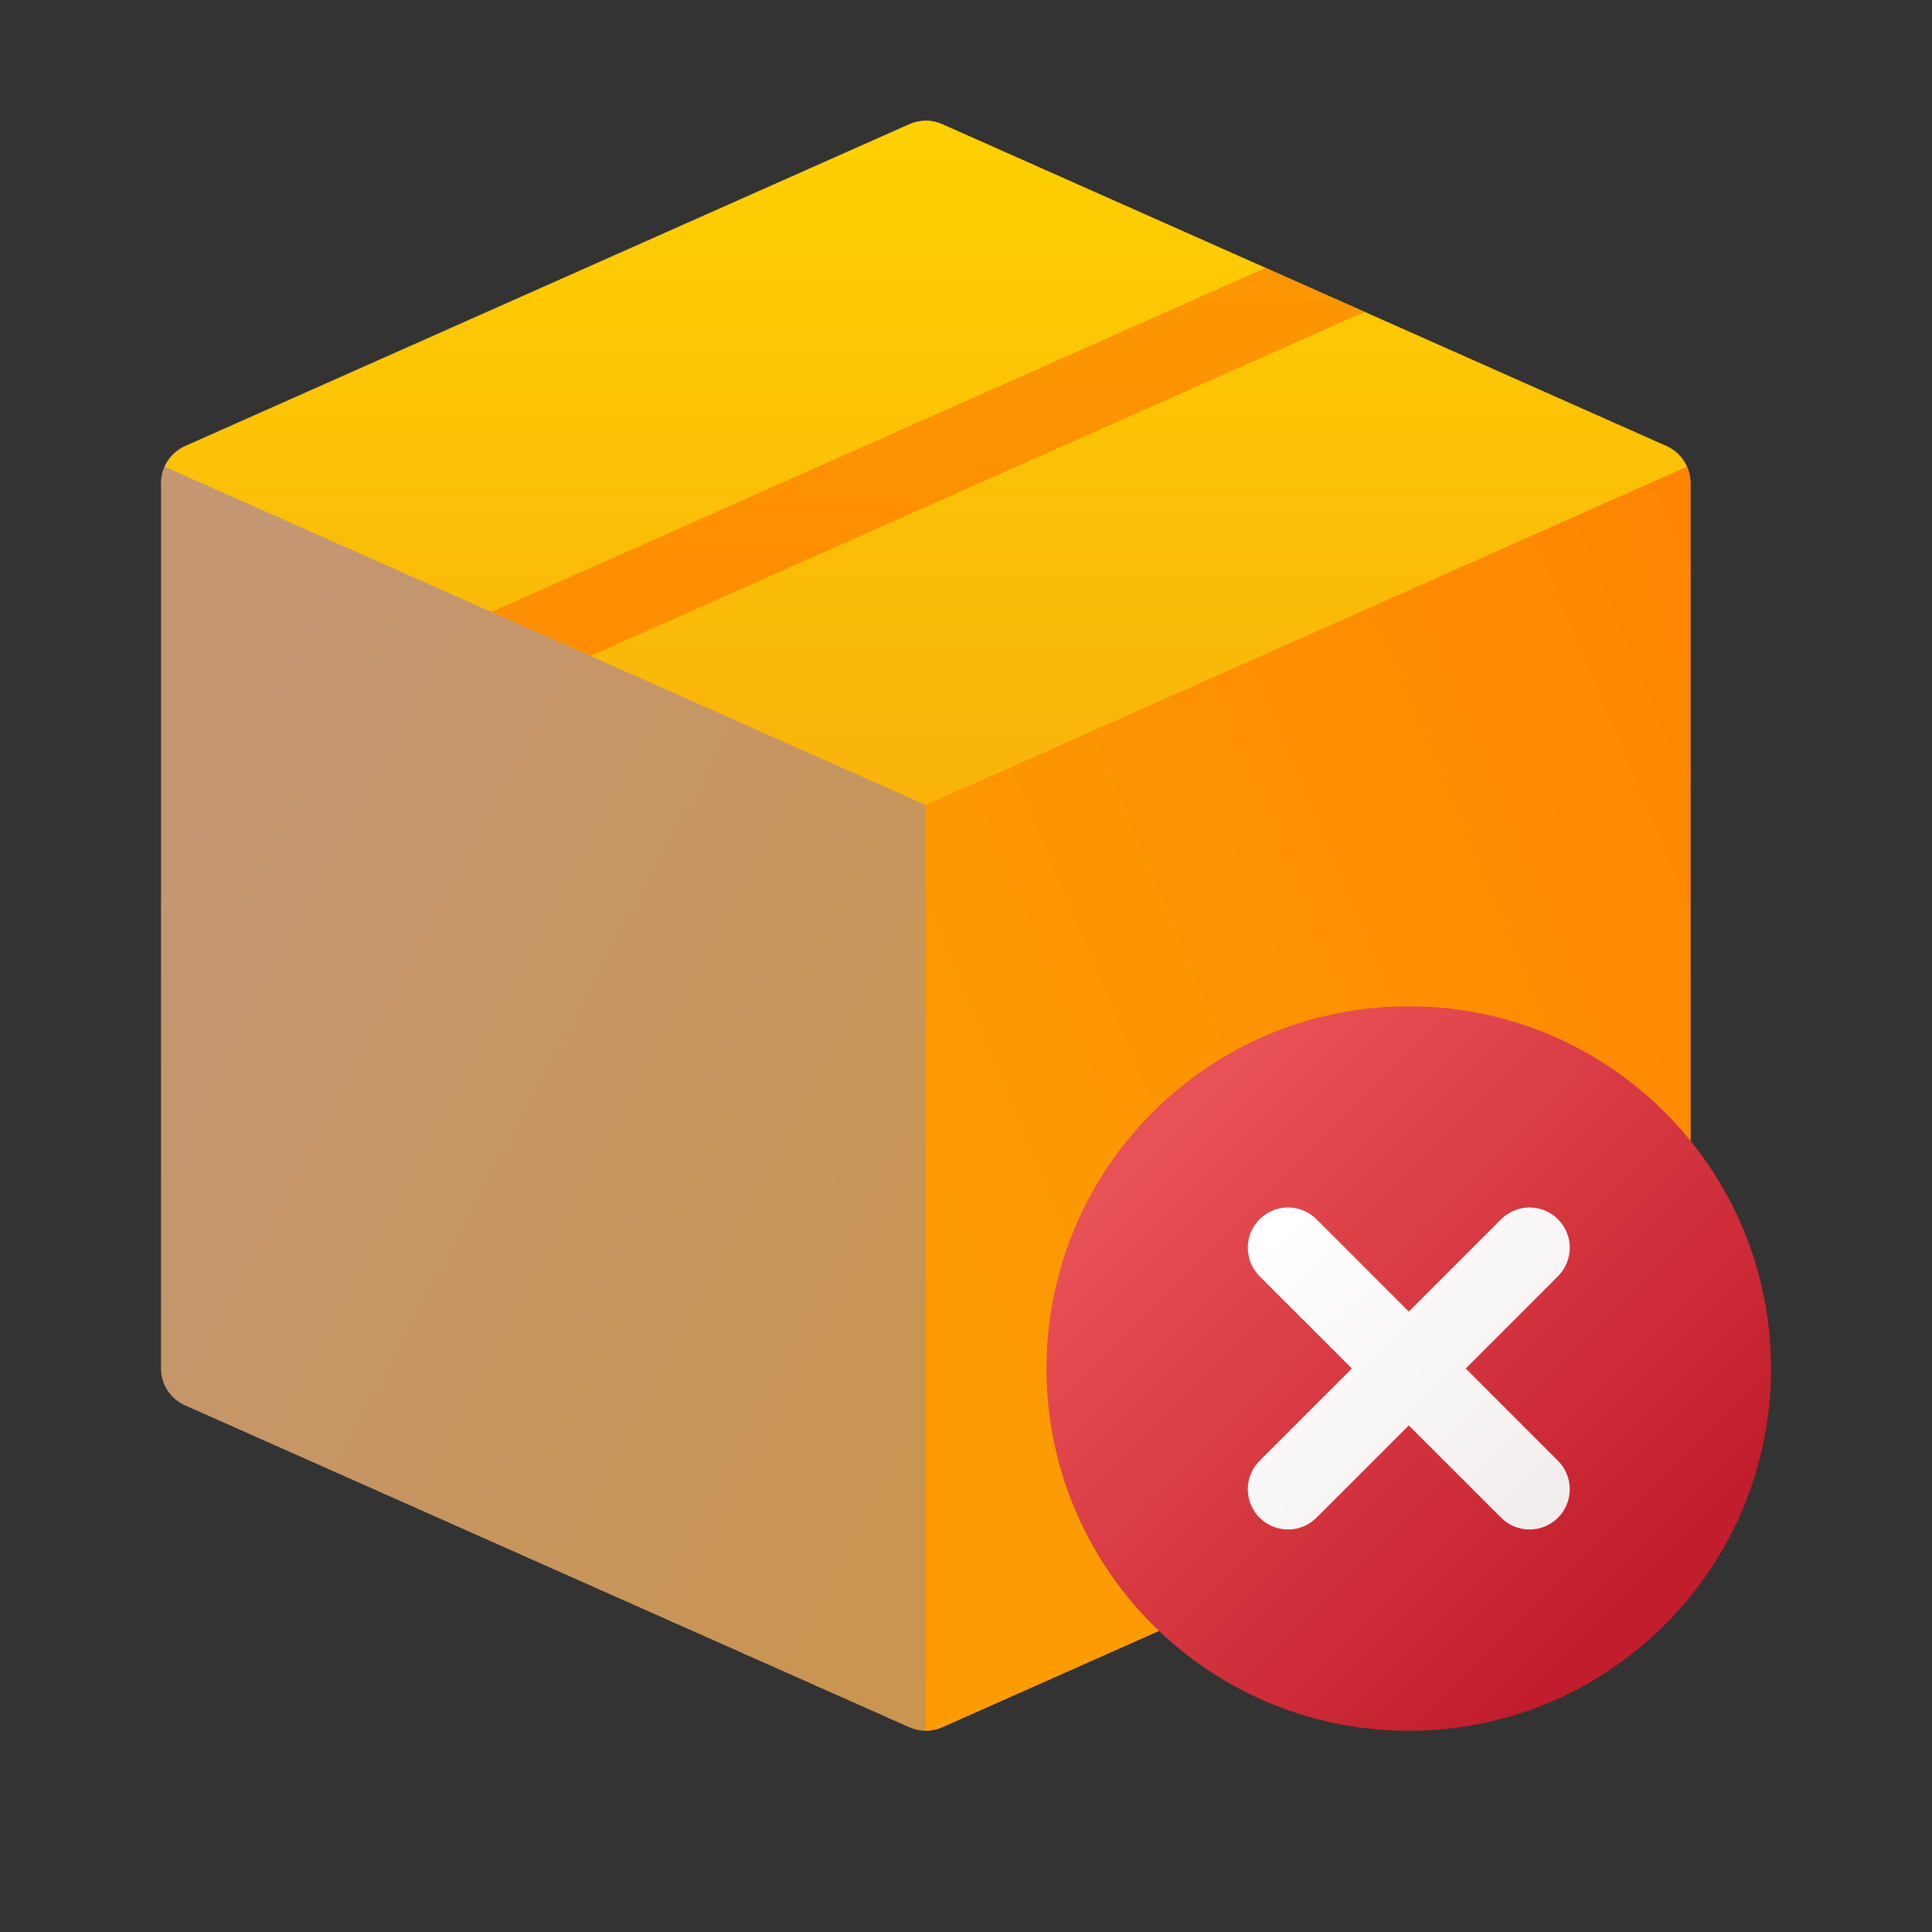 <svg width="214" height="214" viewBox="0 0 214 214" fill="none" xmlns="http://www.w3.org/2000/svg">
<rect x="0" y="0" width="214" height="214" fill="#333333" stroke="none"/>
<path d="M184.603 49.426L104.353 13.759C103.783 13.506 103.166 13.375 102.542 13.375C101.918 13.375 101.301 13.506 100.73 13.759L20.48 49.426C19.693 49.776 19.023 50.347 18.553 51.071C18.084 51.794 17.834 52.637 17.834 53.5V151.583C17.834 152.445 18.084 153.289 18.553 154.012C19.023 154.735 19.693 155.307 20.48 155.657L100.73 191.324C101.301 191.577 101.918 191.708 102.542 191.708C103.166 191.708 103.783 191.577 104.353 191.324L184.603 155.657C185.391 155.307 186.06 154.735 186.53 154.012C187 153.289 187.25 152.445 187.25 151.583V53.5C187.25 52.637 187 51.794 186.53 51.071C186.06 50.347 185.391 49.776 184.603 49.426Z" fill="url(#paint0_linear_3867_13619)"/>
<path d="M104.353 191.324L184.603 155.657C185.391 155.307 186.06 154.736 186.53 154.013C187 153.29 187.25 152.446 187.25 151.583V53.5C187.25 52.638 187 51.794 186.53 51.071C186.06 50.348 185.391 49.776 184.603 49.426L104.353 13.759C103.783 13.506 103.166 13.375 102.542 13.375V191.708C103.166 191.708 103.783 191.577 104.353 191.324Z" fill="url(#paint1_linear_3867_13619)"/>
<path d="M102.542 89.166L186.825 51.707C186.394 50.697 185.602 49.883 184.603 49.426L104.353 13.759C103.783 13.506 103.166 13.375 102.542 13.375C101.918 13.375 101.301 13.506 100.73 13.759L20.48 49.426C19.482 49.883 18.69 50.697 18.259 51.707L102.542 89.166Z" fill="url(#paint2_linear_3867_13619)"/>
<path d="M65.398 72.657L151.137 34.551L140.16 29.672L54.42 67.778L65.398 72.657Z" fill="url(#paint3_linear_3867_13619)"/>
<path d="M156.043 191.711C178.203 191.711 196.168 173.746 196.168 151.586C196.168 129.426 178.203 111.461 156.043 111.461C133.882 111.461 115.918 129.426 115.918 151.586C115.918 173.746 133.882 191.711 156.043 191.711Z" fill="url(#paint4_linear_3867_13619)"/>
<path d="M162.348 151.583L172.57 141.36C172.984 140.946 173.313 140.455 173.537 139.914C173.761 139.373 173.876 138.793 173.876 138.208C173.876 137.622 173.761 137.043 173.537 136.502C173.313 135.961 172.984 135.47 172.57 135.056C172.156 134.642 171.665 134.313 171.124 134.089C170.583 133.865 170.004 133.75 169.418 133.75C168.833 133.75 168.253 133.865 167.712 134.089C167.172 134.313 166.68 134.642 166.266 135.056L156.043 145.278L145.82 135.056C144.984 134.22 143.851 133.75 142.668 133.75C141.486 133.75 140.352 134.22 139.516 135.056C138.68 135.892 138.211 137.025 138.211 138.208C138.211 139.39 138.68 140.524 139.516 141.36L149.739 151.583L139.516 161.806C139.102 162.22 138.774 162.711 138.55 163.252C138.326 163.793 138.211 164.372 138.211 164.958C138.211 165.543 138.326 166.123 138.55 166.664C138.774 167.205 139.102 167.696 139.516 168.11C139.93 168.524 140.422 168.852 140.962 169.076C141.503 169.3 142.083 169.416 142.668 169.416C143.254 169.416 143.833 169.3 144.374 169.076C144.915 168.852 145.406 168.524 145.82 168.11L156.043 157.887L166.266 168.11C167.102 168.946 168.236 169.416 169.418 169.416C170.601 169.416 171.734 168.946 172.57 168.11C173.406 167.274 173.876 166.14 173.876 164.958C173.876 163.775 173.406 162.642 172.57 161.806L162.348 151.583Z" fill="url(#paint5_linear_3867_13619)"/>
<defs>
<linearGradient id="paint0_linear_3867_13619" x1="241.991" y1="176.963" x2="34.559" y2="66.261" gradientUnits="userSpaceOnUse">
<stop offset="0.19" stop-color="#CE943A"/>
<stop offset="1" stop-color="#C49671"/>
</linearGradient>
<linearGradient id="paint1_linear_3867_13619" x1="92.272" y1="107.034" x2="271.76" y2="31.8" gradientUnits="userSpaceOnUse">
<stop stop-color="#FD9B02"/>
<stop offset="1" stop-color="#FF7302"/>
</linearGradient>
<linearGradient id="paint2_linear_3867_13619" x1="102.542" y1="9.434" x2="102.542" y2="156.189" gradientUnits="userSpaceOnUse">
<stop stop-color="#FED200"/>
<stop offset="1" stop-color="#F59815"/>
</linearGradient>
<linearGradient id="paint3_linear_3867_13619" x1="102.779" y1="8.089" x2="102.779" y2="191.072" gradientUnits="userSpaceOnUse">
<stop stop-color="#FD9B02"/>
<stop offset="1" stop-color="#FF7302"/>
</linearGradient>
<linearGradient id="paint4_linear_3867_13619" x1="129.651" y1="125.194" x2="180.939" y2="176.481" gradientUnits="userSpaceOnUse">
<stop stop-color="#E85155"/>
<stop offset="1" stop-color="#C21D2C"/>
</linearGradient>
<linearGradient id="paint5_linear_3867_13619" x1="140.936" y1="136.476" x2="171.074" y2="166.613" gradientUnits="userSpaceOnUse">
<stop stop-color="white"/>
<stop offset="1" stop-color="#F2EDED"/>
</linearGradient>
</defs>
</svg>
